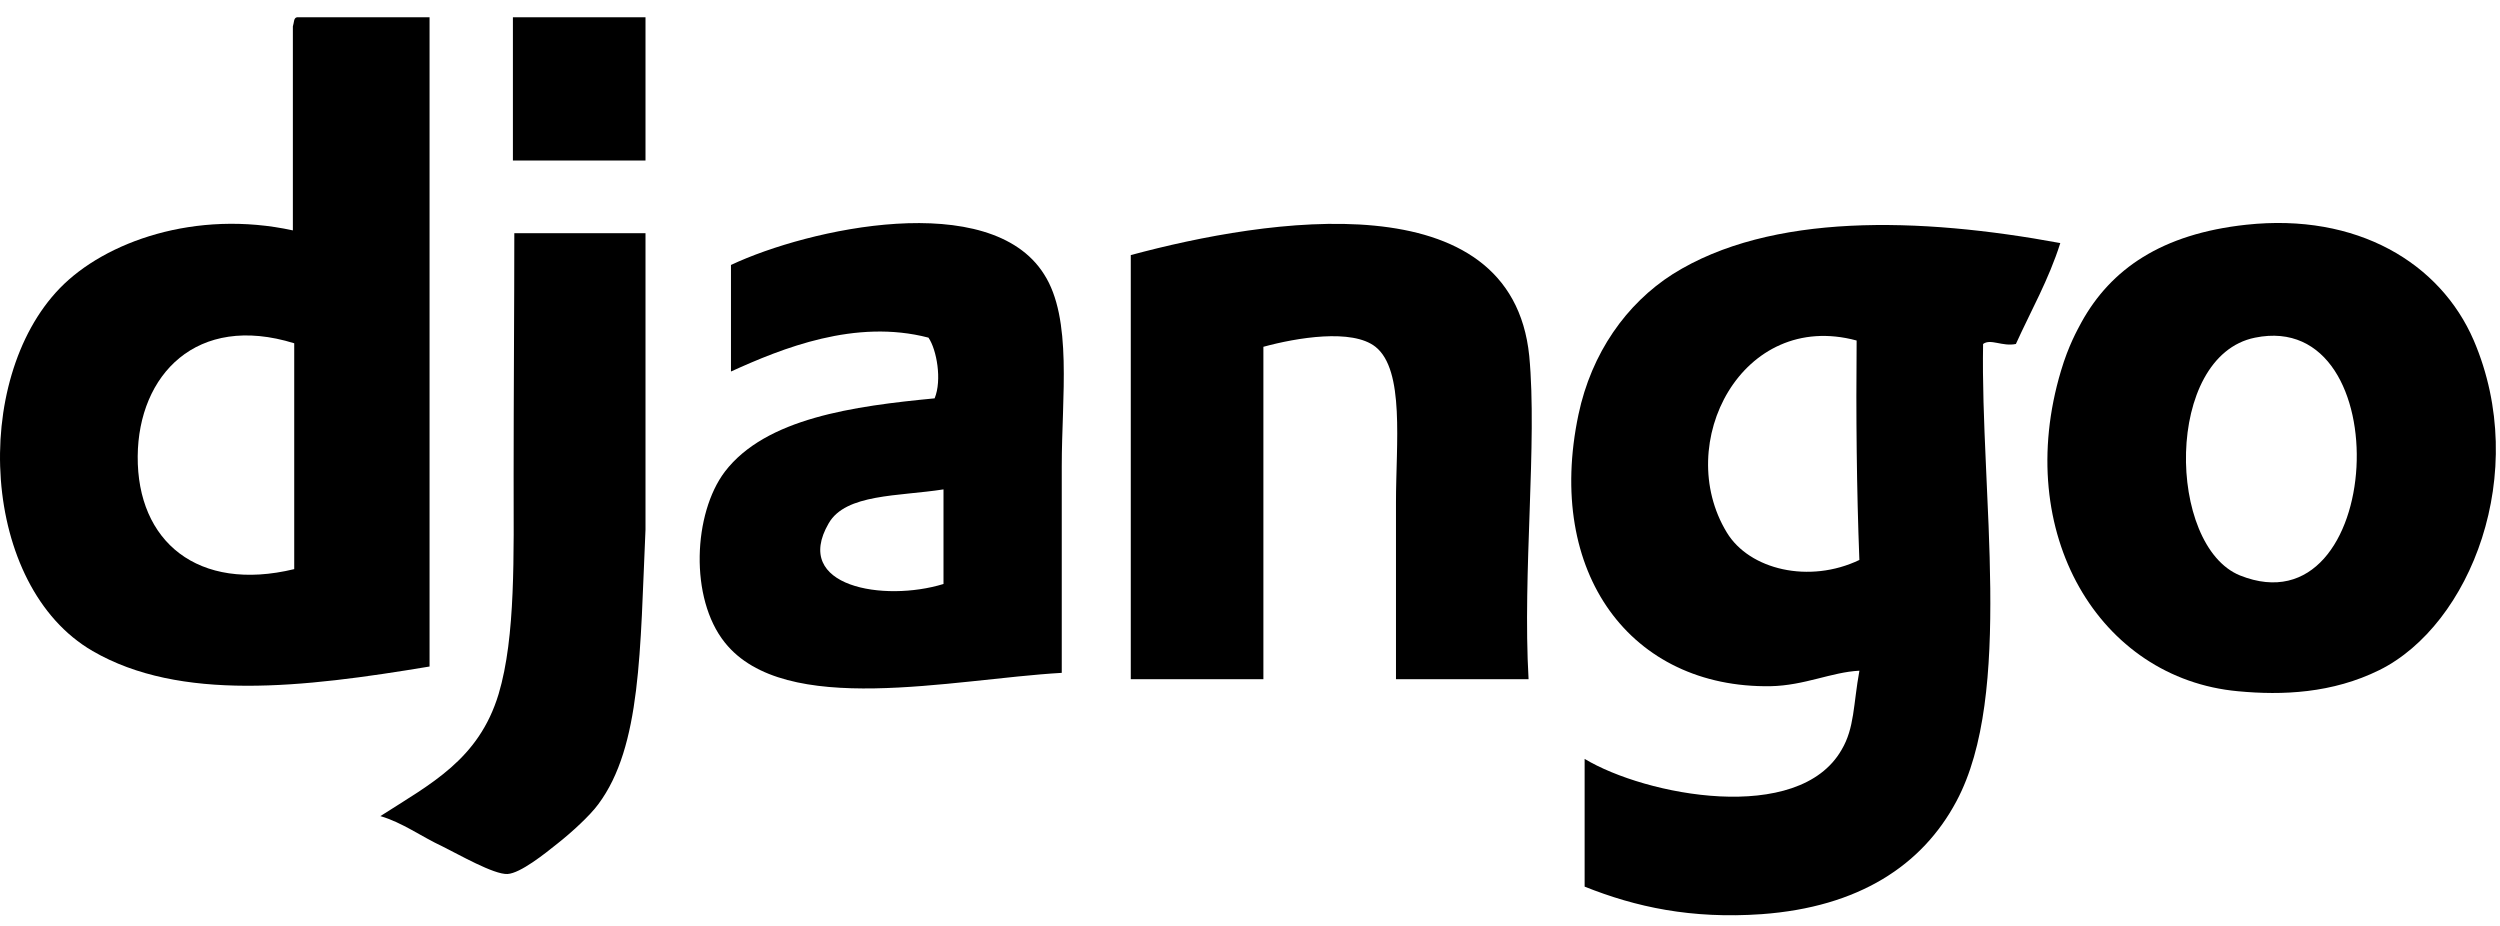 <svg width="135" height="50" viewBox="0 0 135 50" fill="none" xmlns="http://www.w3.org/2000/svg">
<g id="XMLID_1_">
<path id="XMLID_5_" d="M7.436 24.636C7.399 29.246 10.684 31.991 15.888 30.733V18.537C10.61 16.898 7.472 20.252 7.436 24.636ZM16.036 0.933H23.196V35.992C16.331 37.136 9.726 37.897 5.001 35.155C-1.051 31.649 -1.57 20.521 3.229 15.566C5.664 13.052 10.573 11.299 15.815 12.441V1.427C15.888 1.199 15.851 0.971 16.036 0.933Z" fill="black"/>
<path id="XMLID_6_" d="M34.857 0.933H27.697V8.668H34.857V0.933Z" fill="black"/>
<path id="XMLID_9_" d="M120.962 31.075C128.785 34.201 129.636 16.632 121.773 18.233C116.866 19.225 117.013 29.474 120.962 31.075ZM121.294 12.136C127.272 11.489 131.776 14.194 133.584 18.385C136.648 25.549 133.4 33.742 128.491 36.182C125.945 37.441 123.25 37.555 120.851 37.327C113.36 36.642 108.671 28.789 111.293 20.026C111.699 18.654 112.178 17.817 112.401 17.398C113.986 14.536 116.719 12.631 121.294 12.136Z" fill="black"/>
<path id="XMLID_12_" d="M44.75 28.257C42.757 31.687 47.74 32.524 50.949 31.535V26.427C48.514 26.808 45.671 26.656 44.75 28.257ZM57.335 36.334C51.394 36.677 42.389 38.773 39.14 34.696C37.221 32.296 37.442 27.721 39.14 25.473C41.354 22.576 46.116 21.929 50.47 21.511C50.876 20.518 50.581 18.882 50.138 18.233C46.19 17.203 42.241 18.803 39.472 20.062V14.308C43.679 12.326 53.461 10.193 56.375 14.803C57.925 17.203 57.335 21.434 57.335 25.169V36.334Z" fill="black"/>
<path id="XMLID_13_" d="M82.543 36.677H75.383V27.112C75.383 23.949 75.862 19.986 74.275 18.727C73.019 17.735 70.031 18.233 68.223 18.727V36.677H61.062V13.775C68.407 11.794 81.619 9.698 82.58 19.225C83.022 23.91 82.211 30.923 82.543 36.677Z" fill="black"/>
<path id="XMLID_16_" d="M93.246 28.751C94.464 30.771 97.71 31.532 100.406 30.238C100.258 26.39 100.221 22.427 100.258 18.388C94.056 16.708 90.329 23.949 93.246 28.751ZM111.256 13.126C110.63 15.107 109.669 16.784 108.858 18.575C108.121 18.727 107.492 18.271 107.087 18.575C106.939 26.615 108.748 37.476 105.647 43.268C103.801 46.736 100.369 48.984 95.128 49.365C91.326 49.631 88.336 48.984 85.57 47.878V40.98C88.855 42.961 97.12 44.562 99.448 40.485C100.148 39.303 100.074 38.047 100.408 36.218C98.895 36.294 97.455 37.017 95.609 37.055C88.081 37.169 83.429 30.959 85.238 22.383C85.938 19.067 87.82 16.401 90.332 14.8C95.607 11.487 103.651 11.718 111.256 13.126Z" fill="black"/>
<path id="XMLID_17_" d="M34.857 12.593C34.857 18.042 34.857 21.967 34.857 28.599C34.562 35.117 34.636 40.297 32.312 43.423C31.869 44.032 30.872 44.948 30.098 45.557C29.434 46.089 28.105 47.157 27.405 47.196C26.668 47.234 24.749 46.127 23.898 45.709C22.753 45.176 21.721 44.412 20.54 44.07C23.272 42.317 25.854 41.02 26.926 37.476C27.85 34.388 27.736 29.969 27.736 25.626C27.736 21.358 27.773 16.365 27.773 12.593H34.857Z" fill="black"/>
</g>
</svg>
